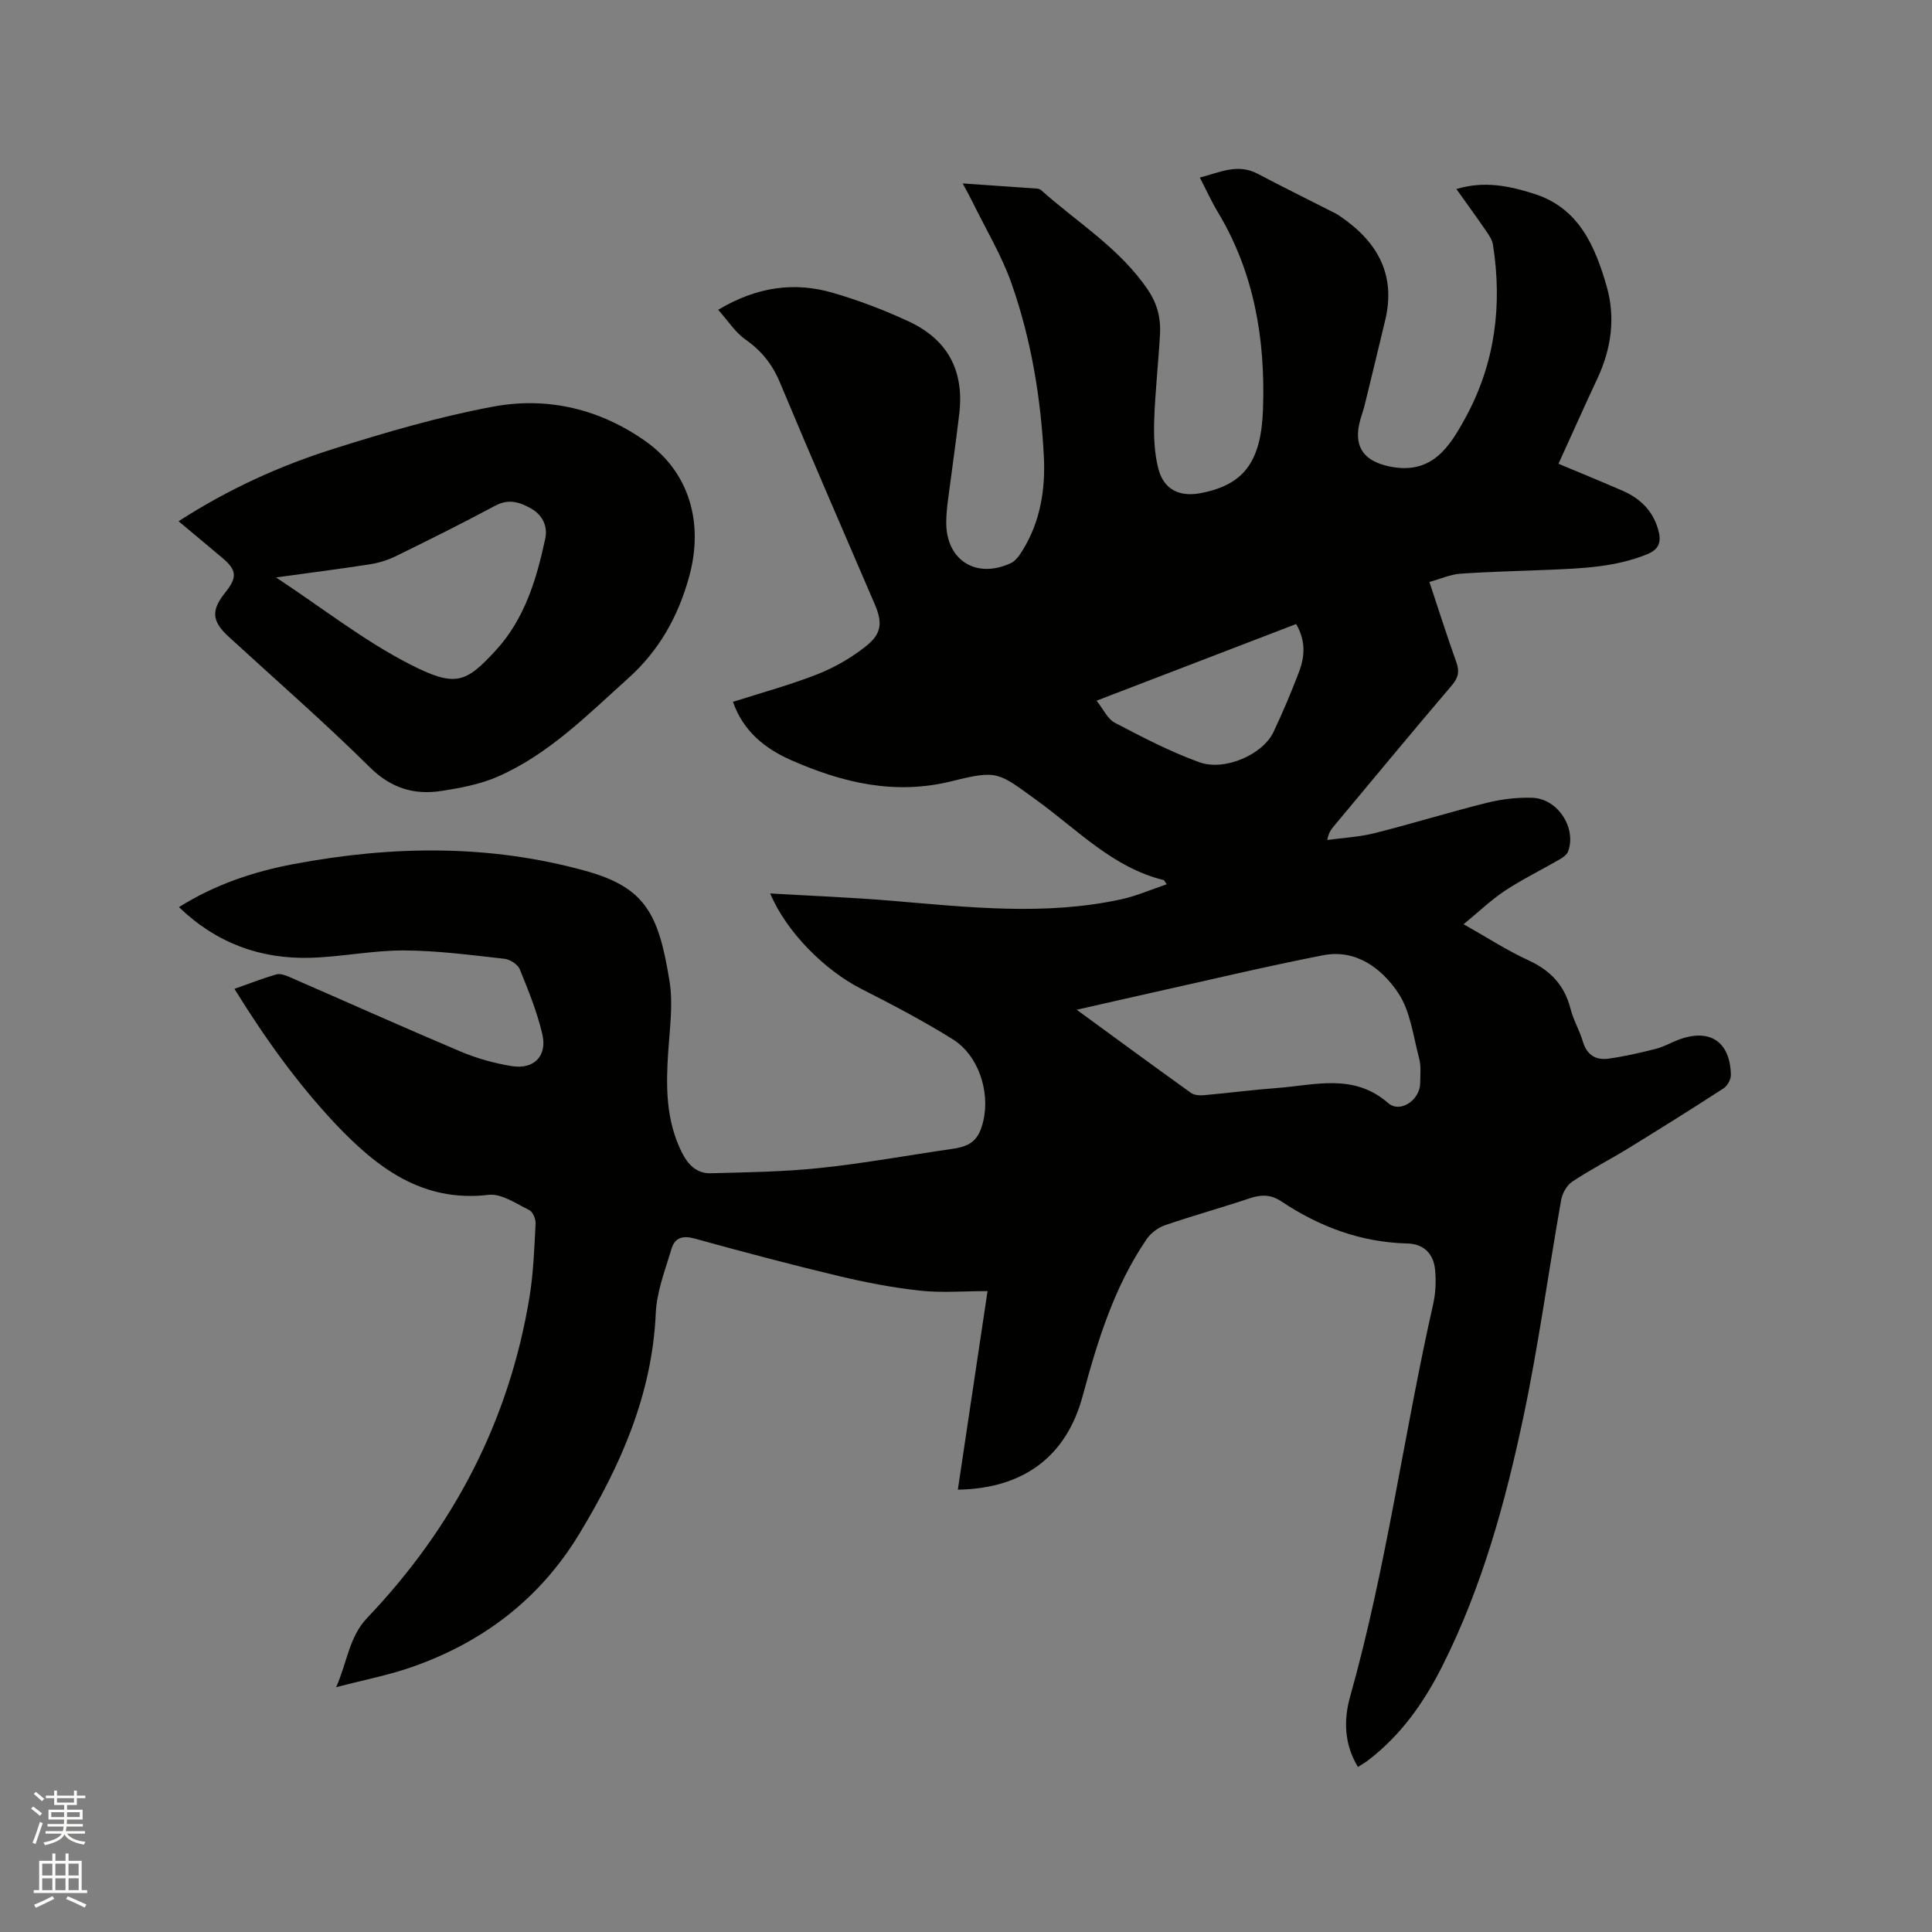 <svg enable-background="new 0 0 400 400" viewBox="0 0 400 400" xmlns="http://www.w3.org/2000/svg"><rect x="0" y="0" width="400" height="400" fill="#808080" stroke="none"/><path d="m6.44 374.46.42-.45c.65.47 1.27.95 1.85 1.44l-.45.49c-.65-.56-1.25-1.06-1.82-1.48m.93 7.33-.63-.26c.55-1.36 1.05-2.8 1.52-4.33.19.1.38.19.59.27-.46 1.29-.95 2.73-1.48 4.32m-.38-10.38.44-.42c.43.34 1.01.82 1.74 1.44l-.49.49c-.53-.51-1.09-1.01-1.69-1.51m2.5.35h1.72v-1.04h.59v1.04h3.52v-1.04h.59v1.04h1.75v.53h-1.75v1.42h-2.03v.97h3.22v2.03h-3.24c0 .35-.01.66-.03.93h3.32v.53h-3.37c-.03.27-.08.58-.15.94h3.96v.53h-3.71c.67.92 1.93 1.48 3.79 1.68-.13.24-.23.44-.29.59-2.13-.38-3.48-1.08-4.04-2.12-.43.97-1.77 1.72-4.03 2.23-.09-.19-.2-.37-.33-.55 2.1-.42 3.37-1.03 3.81-1.83h-3.36v-.53h3.58c.08-.29.13-.61.16-.94h-3.33v-.53h3.39c.02-.27.04-.58.04-.93h-3.23v-2.03h3.25v-.97h-2.07v-1.42h-1.73zm1.12 3.44v1h2.65c.01-.3.02-.44.01-.4v-.25-.35zm1.19-2h3.52v-.91h-3.52zm4.71 2h-2.63v.59c0 .15-.01.28-.01.4h2.64z" fill="#fbfcfa"/><path d="m13.56 383.74h.63v1.52h2.72v6.07h1.13v.6h-11.06v-.6h1.13v-6.07h2.73v-1.52h.63v1.52h2.1v-1.52zm-2.69 8.83.38.56c-1.24.63-2.53 1.25-3.85 1.85-.1-.21-.21-.42-.34-.63 1.36-.55 2.63-1.15 3.81-1.78m-2.13-4.27h2.1v-2.45h-2.1zm0 3.04h2.1v-2.46h-2.1zm2.72-3.04h2.1v-2.45h-2.1zm0 3.04h2.1v-2.46h-2.1zm6.07 3.6c-1.41-.71-2.7-1.3-3.86-1.78l.35-.56c1.45.62 2.75 1.19 3.88 1.72zm-1.25-9.09h-2.1v2.45h2.1zm-2.09 5.49h2.1v-2.46h-2.1z" fill="#fbfcfa"/><g fill="#010100"><path d="m48.54 204.73c3.05-1.08 5.8-2.15 8.62-2.98.78-.23 1.85.12 2.66.48 11.84 5.15 23.62 10.44 35.52 15.47 3.38 1.43 7.02 2.45 10.64 3.03 4.58.73 7.36-2.1 6.3-6.62-1.07-4.59-2.88-9.04-4.66-13.42-.41-1.02-2.02-2.05-3.17-2.18-6.91-.77-13.86-1.7-20.79-1.73-6.43-.03-12.86 1.32-19.31 1.52-10.38.31-19.54-3.01-27.3-10.49 7.46-4.68 15.44-7.35 23.78-8.92 20.23-3.8 40.38-4.14 60.45 1.43 12.42 3.45 15.09 8.99 17.33 22.77.79 4.82.04 9.92-.28 14.88-.46 7.05-.45 13.96 2.78 20.51 1.28 2.59 3.07 4.5 6 4.43 7.59-.2 15.22-.3 22.76-1.1 9.16-.97 18.24-2.64 27.36-3.96 3.87-.56 5.44-1.9 6.35-5.77 1.44-6.11-1.03-13.61-6.32-16.91-6.09-3.8-12.48-7.15-18.88-10.4-7.53-3.82-15.55-11.74-18.92-19.79 8.69.51 16.97.82 25.22 1.52 15.85 1.33 31.69 3.13 47.47-.31 3.16-.69 6.17-2.02 9.4-3.11-.41-.57-.49-.83-.63-.87-10.52-2.59-17.79-10.38-26.13-16.41-8.13-5.88-8.12-6.46-17.7-4.07-11.82 2.95-22.68.33-33.32-4.36-5.45-2.4-9.92-6.04-12.02-12.06 5.96-1.91 11.86-3.5 17.52-5.73 3.57-1.41 7.05-3.42 10.05-5.82 3.29-2.63 3.4-4.9 1.76-8.72-6.55-15.27-13.2-30.5-19.6-45.84-1.58-3.79-3.84-6.6-7.18-8.94-2.09-1.47-3.56-3.83-5.61-6.12 8.08-4.81 15.79-5.82 23.73-3.52 5.36 1.55 10.64 3.57 15.7 5.92 8.12 3.77 11.52 10.23 10.49 19.09-.7 6-1.58 11.97-2.35 17.96-.19 1.47-.33 2.95-.35 4.43-.1 7.92 6.15 11.95 13.41 8.55 1.04-.49 1.84-1.72 2.48-2.77 3.61-5.92 4.66-12.52 4.32-19.26-.63-12.21-2.63-24.27-6.68-35.81-2.05-5.84-5.32-11.25-8.06-16.85-.54-1.11-1.15-2.19-2.06-3.9 5.53.38 10.42.71 15.31 1.06.31.02.68.11.89.3 7.55 6.76 16.41 12.1 22.21 20.78 1.88 2.81 2.62 5.77 2.44 8.98-.33 6.03-1.02 12.04-1.21 18.07-.1 3.33.05 6.81.9 10 1.13 4.2 4.36 5.73 8.59 4.95 8.94-1.66 12.66-6.34 13.04-17.35.51-14.43-1.78-28.29-9.38-40.91-1.3-2.17-2.35-4.49-3.7-7.1 4.14-1.06 7.83-2.99 12.01-.77 5.33 2.82 10.74 5.47 16.12 8.21.38.19.72.44 1.07.68 7.6 5.21 11.45 12.03 9.17 21.46-1.41 5.86-2.81 11.72-4.25 17.57-.33 1.34-.86 2.62-1.14 3.97-1.03 4.97 1.31 7.65 6.26 8.69 8.83 1.85 12.49-4.08 15.8-10.16 6.09-11.18 7.62-23.23 5.65-35.75-.15-.98-.8-1.94-1.38-2.79-1.96-2.86-4-5.66-6.19-8.73 5.76-1.75 10.99-.65 16.14 1 9.26 2.96 12.56 10.84 14.95 19.06 1.89 6.48 1 13-1.91 19.2-2.74 5.84-5.36 11.74-8.04 17.62 4.51 1.89 8.9 3.68 13.25 5.57 3.67 1.6 6.33 4.19 7.42 8.17.64 2.32.25 3.95-2.31 4.99-6.54 2.66-13.4 2.93-20.29 3.22-6.13.26-12.28.38-18.4.81-2.04.14-4.02 1.05-6.4 1.71 1.94 5.82 3.66 11.24 5.57 16.59.69 1.92.44 3.22-.92 4.81-8.25 9.69-16.36 19.49-24.51 29.26-.52.63-1.01 1.29-1.28 2.76 3.25-.45 6.57-.61 9.73-1.4 7.8-1.96 15.49-4.35 23.29-6.29 3.04-.76 6.28-1.15 9.41-1.05 5.27.17 9.18 6.18 7.45 11.07-.24.68-1.05 1.28-1.74 1.67-3.76 2.18-7.68 4.09-11.3 6.47-2.86 1.88-5.37 4.31-8.62 6.97 5 2.82 9.06 5.47 13.43 7.47 4.56 2.09 7.47 5.17 8.71 10.04.6 2.34 1.88 4.5 2.57 6.83.81 2.74 2.69 3.84 5.23 3.5 3.32-.45 6.62-1.22 9.87-2.04 1.63-.41 3.13-1.3 4.71-1.89 6.45-2.42 10.69.39 10.82 7.31.02.93-.73 2.25-1.53 2.77-6.47 4.2-13.01 8.29-19.58 12.33-3.87 2.38-7.94 4.46-11.72 6.97-1.13.75-2.07 2.41-2.31 3.8-2.64 14.91-4.66 29.95-7.78 44.76-3.76 17.82-8.59 35.41-16.86 51.81-3.8 7.54-8.61 14.35-15.44 19.53-.57.43-1.2.78-2 1.29-2.85-4.73-2.97-9.71-1.62-14.53 7.53-26.76 11.11-54.34 17.22-81.39.5-2.23.59-4.64.39-6.93-.3-3.42-2.37-5.45-5.75-5.53-9.62-.24-18.2-3.46-26.1-8.72-2.16-1.44-4.16-1.44-6.54-.64-5.82 1.96-11.74 3.59-17.55 5.58-1.44.5-2.94 1.63-3.8 2.9-6.73 9.86-10.16 21.07-13.24 32.47-3.38 12.56-12.31 19.16-25.84 19.38 2.03-13.6 4.06-27.12 6.15-41.11-4.98 0-9.55.39-14.02-.1-5.64-.62-11.26-1.7-16.79-3.02-9.99-2.39-19.92-5.02-29.82-7.76-2.43-.67-4.1-.2-4.77 2.04-1.32 4.42-3.09 8.9-3.29 13.41-.75 16.88-7.29 31.59-15.84 45.7-8.15 13.46-19.91 22.39-34.59 27.54-4.86 1.71-9.98 2.68-15.74 4.2 2.29-5.21 2.68-10.43 6.43-14.36 17.87-18.76 29.39-40.79 33.6-66.44.82-5 .99-10.12 1.26-15.19.05-.94-.57-2.44-1.31-2.8-2.72-1.32-5.75-3.46-8.42-3.15-13.81 1.62-23.18-5.69-31.8-14.78-7.87-8.4-14.58-17.76-20.82-27.87zm174.38 4.33c8.26 6.03 15.92 11.66 23.64 17.2.67.48 1.79.57 2.67.49 5.06-.45 10.1-1.11 15.16-1.49 7.85-.58 15.86-3.13 23.02 3.12 2.52 2.2 6.64-.7 6.63-4.19 0-1.69.21-3.47-.22-5.06-1.24-4.64-1.81-9.85-4.4-13.65-3.42-5.03-8.69-9.03-15.51-7.7-11.83 2.31-23.56 5.12-35.32 7.73-5.02 1.12-10.02 2.27-15.67 3.55zm45.43-79.86c-13.8 5.3-27.38 10.51-41.32 15.87 1.39 1.73 2.26 3.77 3.79 4.57 5.69 2.98 11.43 5.98 17.45 8.16 5.3 1.93 13.2-1.61 15.38-6.22 1.94-4.1 3.71-8.3 5.32-12.54 1.18-3.13 1.4-6.37-.62-9.84z"/><path d="m36.97 107.92c10.35-6.68 20.97-11.49 32.07-14.99 10.88-3.44 21.91-6.67 33.1-8.75 11.28-2.1 22.18.52 31.66 7.28 8.82 6.29 11.93 16.66 8.93 27.74-2.24 8.28-6.19 15.42-12.65 21.22-8.43 7.57-16.45 15.74-27.02 20.37-3.62 1.58-7.68 2.35-11.62 2.96-5.68.88-10.46-.53-14.88-4.9-9.41-9.32-19.42-18.03-29.18-26.99-3.54-3.25-3.73-5.46-.73-9.2 2.5-3.12 2.38-4.63-.59-7.13-2.9-2.45-5.82-4.88-9.09-7.61zm20.18 11.63c9.66 6.38 18.14 13.06 27.57 17.91 9.62 4.95 11.7 3.94 17.9-2.78 5.99-6.49 8.47-14.75 10.27-23.17.54-2.52-.53-4.86-2.91-6.21-2.34-1.33-4.65-2.1-7.43-.61-6.8 3.65-13.71 7.08-20.64 10.48-1.67.82-3.54 1.38-5.37 1.67-6.16.96-12.34 1.74-19.39 2.71z"/></g></svg>